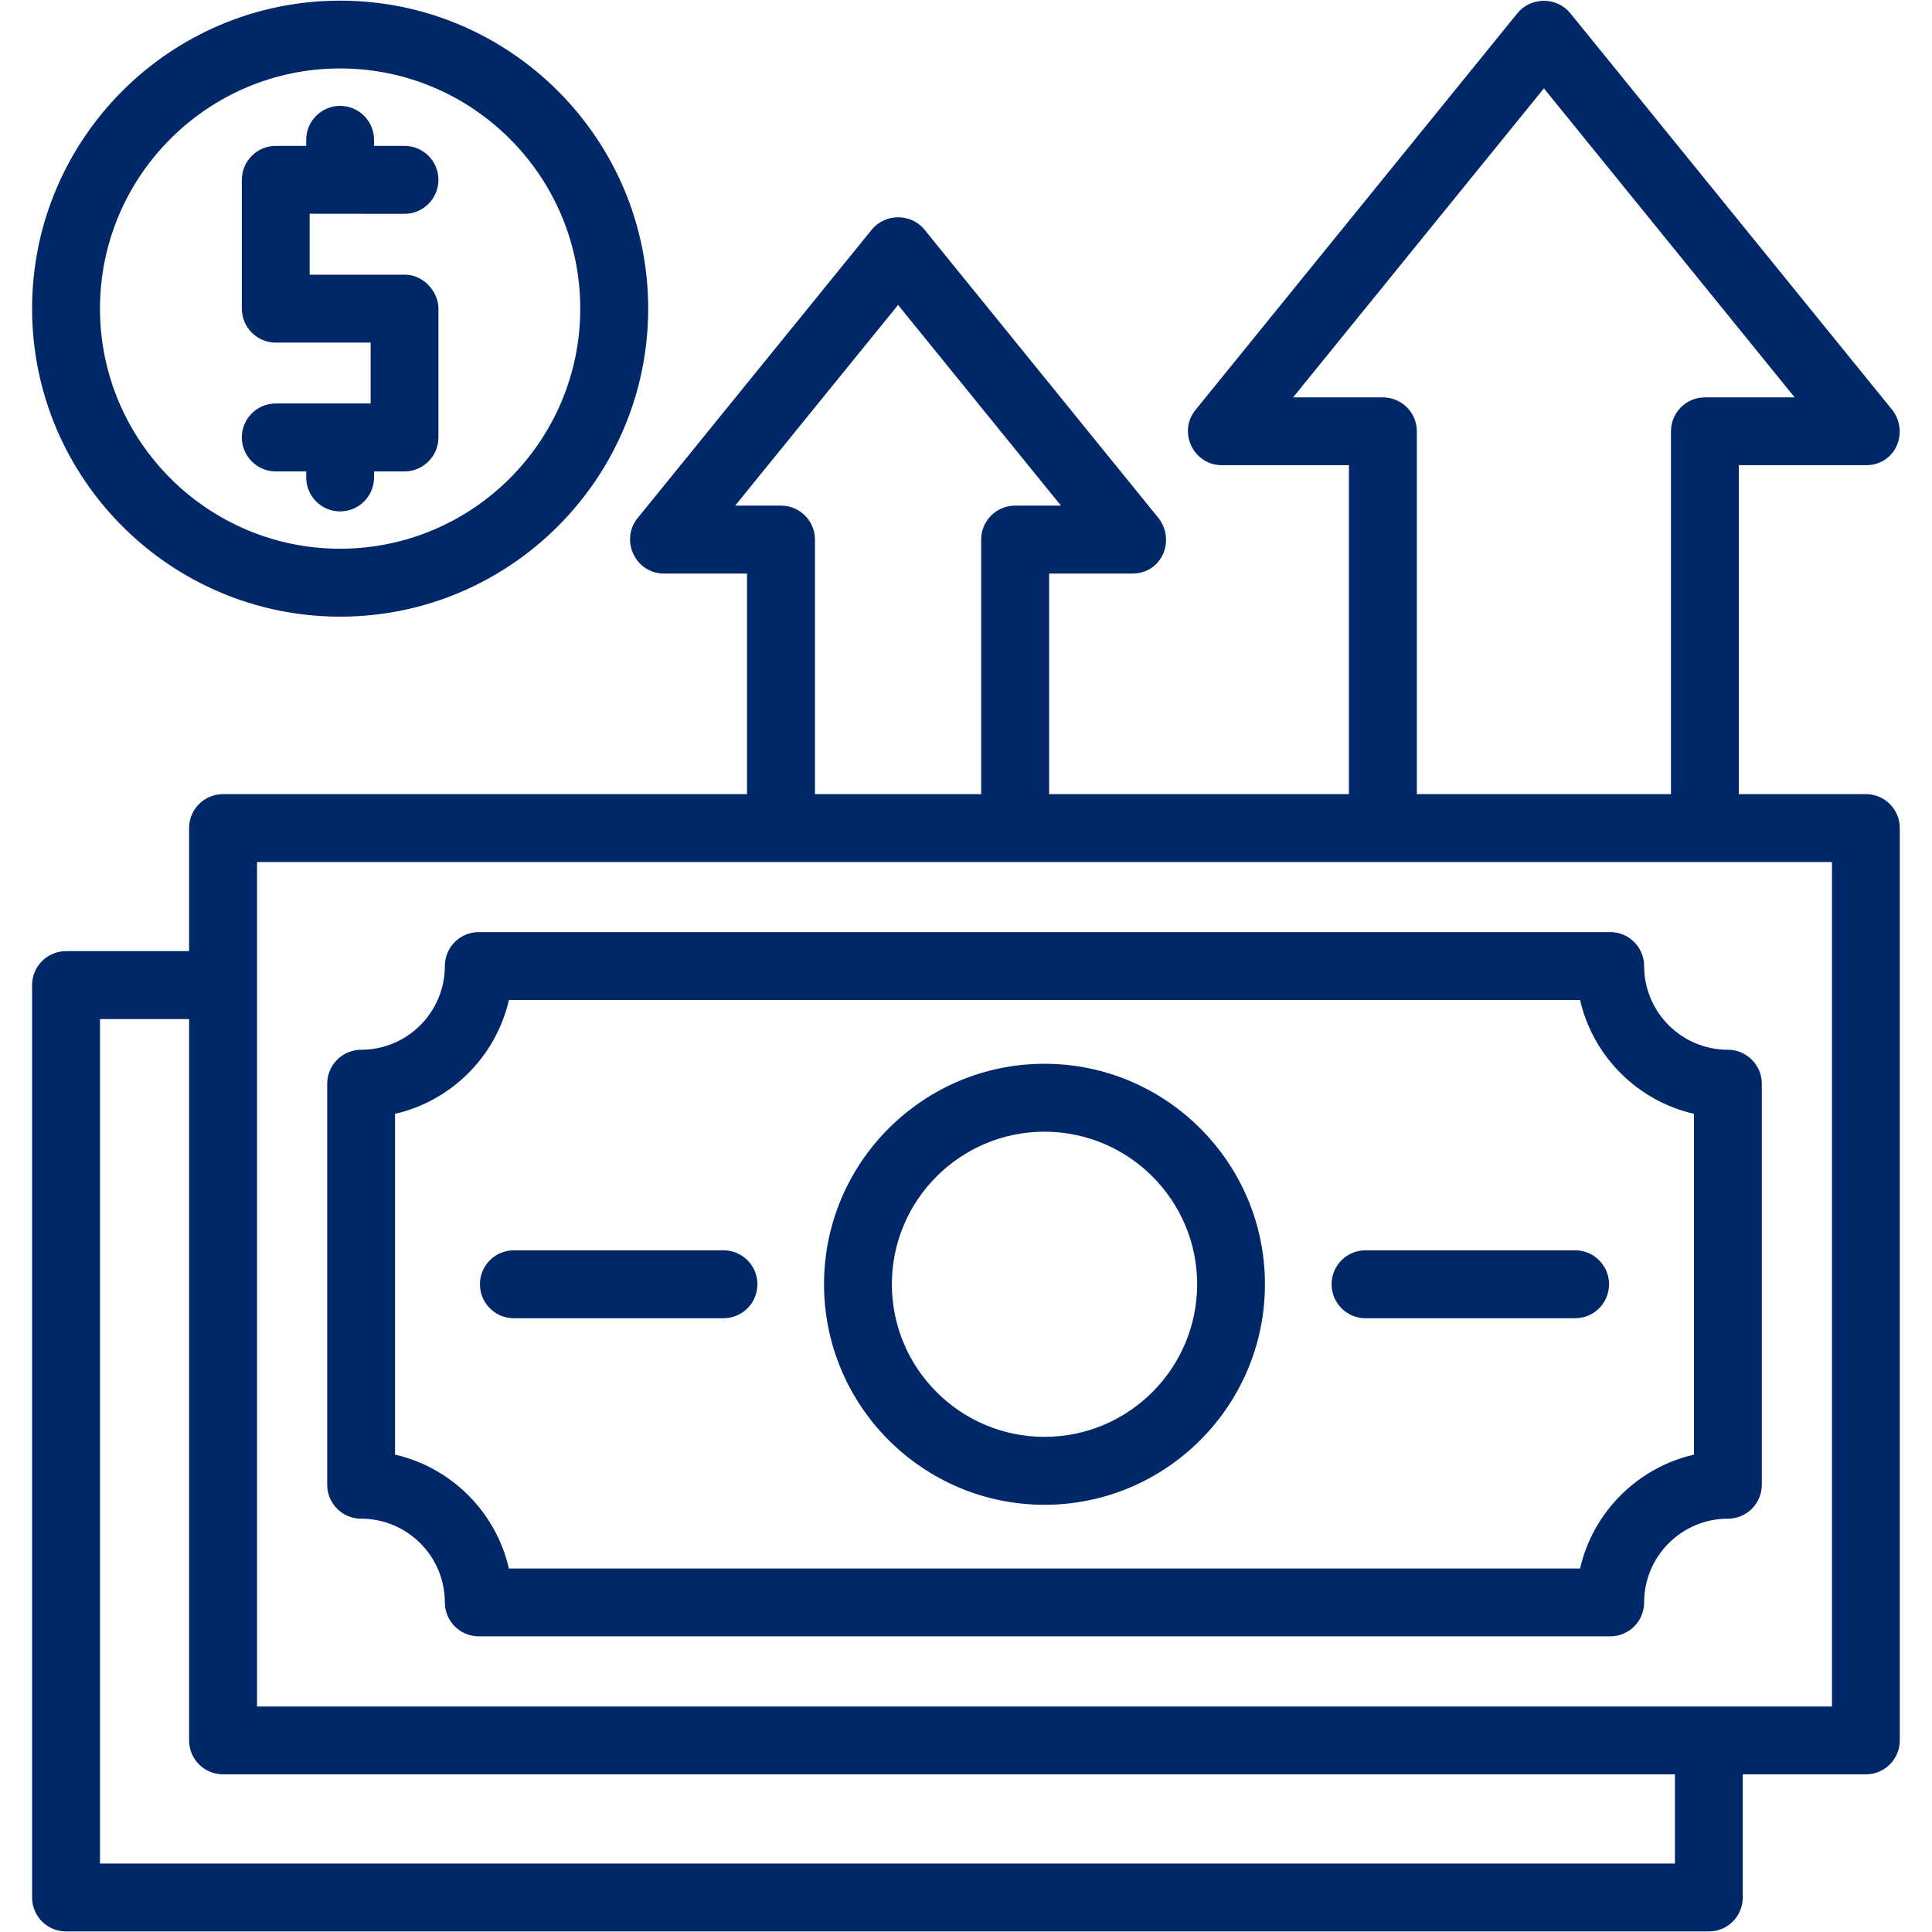 <svg width="56" height="56" viewBox="0 0 56 56" fill="none" xmlns="http://www.w3.org/2000/svg">
<g clip-path="url(#clip0_65_6249)">
<path fill-rule="evenodd" clip-rule="evenodd" d="M7.45 24.986V49.464H53.101V24.986H7.45ZM11.725 13.664C12.268 13.664 12.708 13.22 12.708 12.678V8.945C12.708 8.477 12.321 8.03 11.849 7.968C11.843 7.968 11.834 7.968 11.825 7.968C11.818 7.965 11.809 7.965 11.8 7.965C11.794 7.965 11.784 7.962 11.775 7.962C11.769 7.962 11.759 7.962 11.75 7.962C11.741 7.962 11.735 7.962 11.725 7.962H8.975V6.195L11.725 6.198C12.268 6.198 12.708 5.754 12.708 5.212C12.708 4.669 12.268 4.229 11.725 4.229H10.842V4.052C10.842 3.51 10.402 3.069 9.859 3.069C9.316 3.069 8.876 3.51 8.876 4.052V4.229H7.992C7.45 4.229 7.01 4.669 7.01 5.212V8.945C7.01 9.487 7.45 9.931 7.992 9.931H10.743V11.695H7.992C7.45 11.695 7.01 12.135 7.01 12.678C7.01 13.22 7.45 13.664 7.992 13.664H8.876V13.837C8.876 14.383 9.316 14.823 9.859 14.823C10.402 14.823 10.842 14.383 10.842 13.837V13.664H11.725ZM46.673 47.43H13.877C13.335 47.43 12.894 46.99 12.894 46.447C12.894 45.108 11.806 44.02 10.467 44.02C9.924 44.02 9.484 43.58 9.484 43.037V31.413C9.484 30.871 9.924 30.428 10.467 30.428C11.806 30.428 12.894 29.339 12.894 28.003C12.894 27.457 13.335 27.017 13.877 27.017H46.673C47.216 27.017 47.656 27.457 47.656 28.003C47.656 29.339 48.745 30.428 50.084 30.428C50.627 30.428 51.067 30.871 51.067 31.413V43.037C51.067 43.58 50.627 44.02 50.084 44.02C48.745 44.02 47.656 45.108 47.656 46.447C47.656 46.99 47.216 47.43 46.673 47.43ZM14.751 45.465H45.799C46.174 43.828 47.464 42.538 49.101 42.163V32.285C47.464 31.91 46.174 30.62 45.799 28.986H14.751C14.376 30.62 13.086 31.91 11.45 32.285V42.163C13.086 42.538 14.376 43.828 14.751 45.465ZM39.099 23.018V13.484H35.416C34.594 13.484 34.132 12.52 34.653 11.881L43.985 0.381C44.373 -0.096 45.126 -0.096 45.514 0.381L54.812 11.837C55.358 12.47 54.973 13.484 54.084 13.484H50.4V23.018H54.084C54.626 23.018 55.066 23.458 55.066 24V50.447C55.066 50.99 54.626 51.43 54.084 51.43H50.515V54.998C50.515 55.544 50.075 55.984 49.532 55.984H1.916C1.37 55.984 0.93 55.544 0.93 54.998V28.555C0.93 28.009 1.37 27.569 1.916 27.569H5.481V24C5.481 23.458 5.921 23.018 6.467 23.018H21.653V16.625H19.244C18.422 16.625 17.963 15.657 18.481 15.018L25.268 6.657C25.656 6.179 26.409 6.179 26.797 6.657L33.546 14.975C34.092 15.607 33.708 16.625 32.818 16.625H30.409V23.018H39.099ZM48.549 51.43H6.467C5.918 51.43 5.481 50.987 5.481 50.447V29.538H2.898V54.016H48.549V51.43ZM23.622 23.018H28.44V15.639C28.44 15.096 28.88 14.656 29.426 14.656H30.753L26.031 8.839L21.309 14.656H22.639C23.181 14.656 23.622 15.096 23.622 15.639V23.018ZM30.275 43.617C26.75 43.617 23.885 40.749 23.885 37.224C23.885 33.702 26.75 30.834 30.275 30.834C33.797 30.834 36.665 33.702 36.665 37.224C36.665 40.749 33.797 43.617 30.275 43.617ZM30.275 32.803C27.835 32.803 25.851 34.787 25.851 37.224C25.851 39.664 27.835 41.648 30.275 41.648C32.715 41.648 34.7 39.664 34.7 37.224C34.7 34.787 32.715 32.803 30.275 32.803ZM20.971 38.21H14.894C14.351 38.21 13.911 37.769 13.911 37.224C13.911 36.681 14.351 36.241 14.894 36.241H20.971C21.514 36.241 21.954 36.681 21.954 37.224C21.954 37.769 21.514 38.21 20.971 38.21ZM45.657 38.21H39.58C39.037 38.21 38.597 37.769 38.597 37.224C38.597 36.681 39.037 36.241 39.58 36.241H45.657C46.199 36.241 46.639 36.681 46.639 37.224C46.639 37.769 46.199 38.21 45.657 38.21ZM9.859 17.874C4.935 17.874 0.93 13.868 0.93 8.945C0.93 4.021 4.935 0.019 9.859 0.019C14.782 0.019 18.788 4.021 18.788 8.945C18.788 13.868 14.782 17.874 9.859 17.874ZM9.859 1.984C6.021 1.984 2.898 5.106 2.898 8.945C2.898 12.783 6.021 15.905 9.859 15.905C13.697 15.905 16.819 12.783 16.819 8.945C16.819 5.106 13.697 1.984 9.859 1.984ZM41.068 23.018H48.434V12.501C48.434 11.958 48.875 11.518 49.417 11.518H52.019L44.751 2.561L37.481 11.518H40.082C40.628 11.518 41.068 11.958 41.068 12.501V23.018Z" fill="#002868"/>
</g>
<defs>
<clipPath id="clip0_65_6249">
<rect width="56" height="56" fill="white"/>
</clipPath>
</defs>
</svg>
